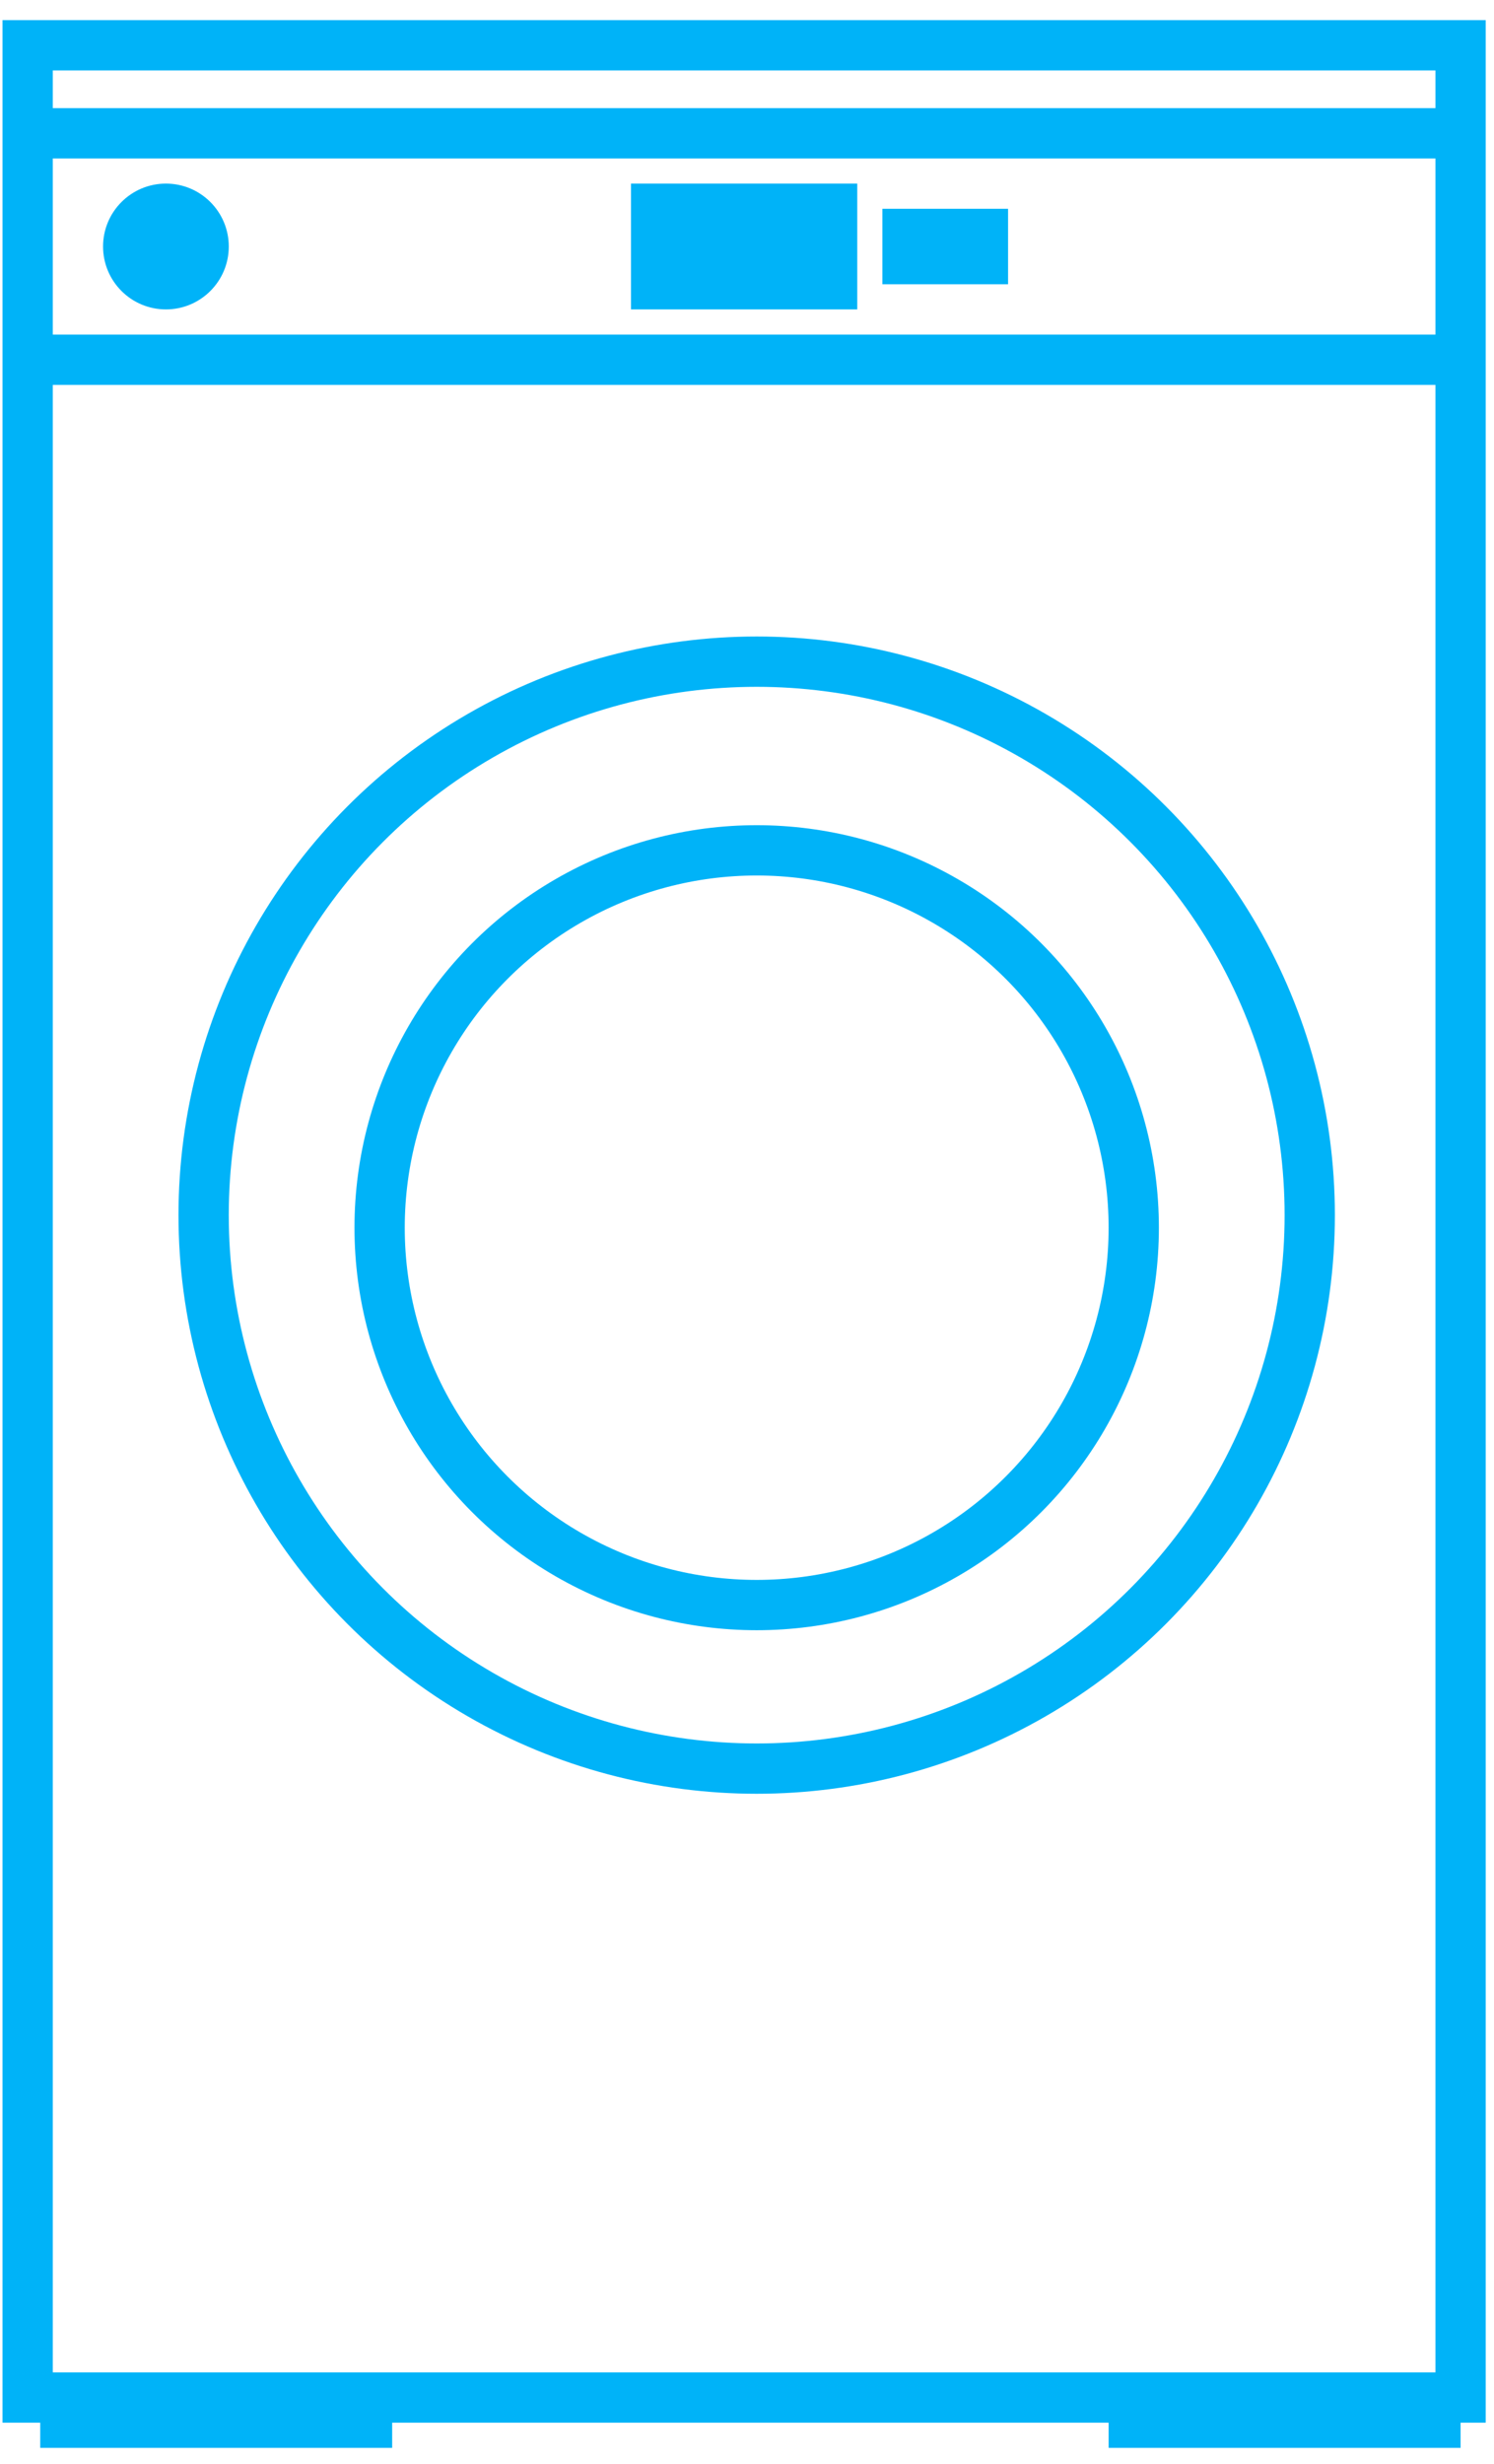 <svg width="54" height="89" viewBox="0 0 54 89" fill="none" xmlns="http://www.w3.org/2000/svg">
<path d="M52.792 1.635H1V86.591H52.792V1.635Z" stroke="#00B3F8" stroke-width="1.817"/>
<path d="M40.071 87.5H52.792" stroke="#00B3F8" stroke-width="1.817"/>
<path d="M1 4.814H52.792" stroke="#00B3F8" stroke-width="1.817"/>
<path d="M53.246 12.993H1" stroke="#00B3F8" stroke-width="1.817"/>
<path d="M1.454 87.5H14.175" stroke="#00B3F8" stroke-width="1.817"/>
<circle cx="27.35" cy="44.341" r="13.629" stroke="#00B3F8" stroke-width="1.817"/>
<circle cx="27.35" cy="43.887" r="19.99" stroke="#00B3F8" stroke-width="1.817"/>
<circle cx="5.997" cy="8.903" r="2.272" fill="#00B3F8"/>
<rect x="22.807" y="6.632" width="8.178" height="4.543" fill="#00B3F8"/>
<rect x="31.893" y="7.541" width="4.543" height="2.726" fill="#00B3F8"/>
</svg>
